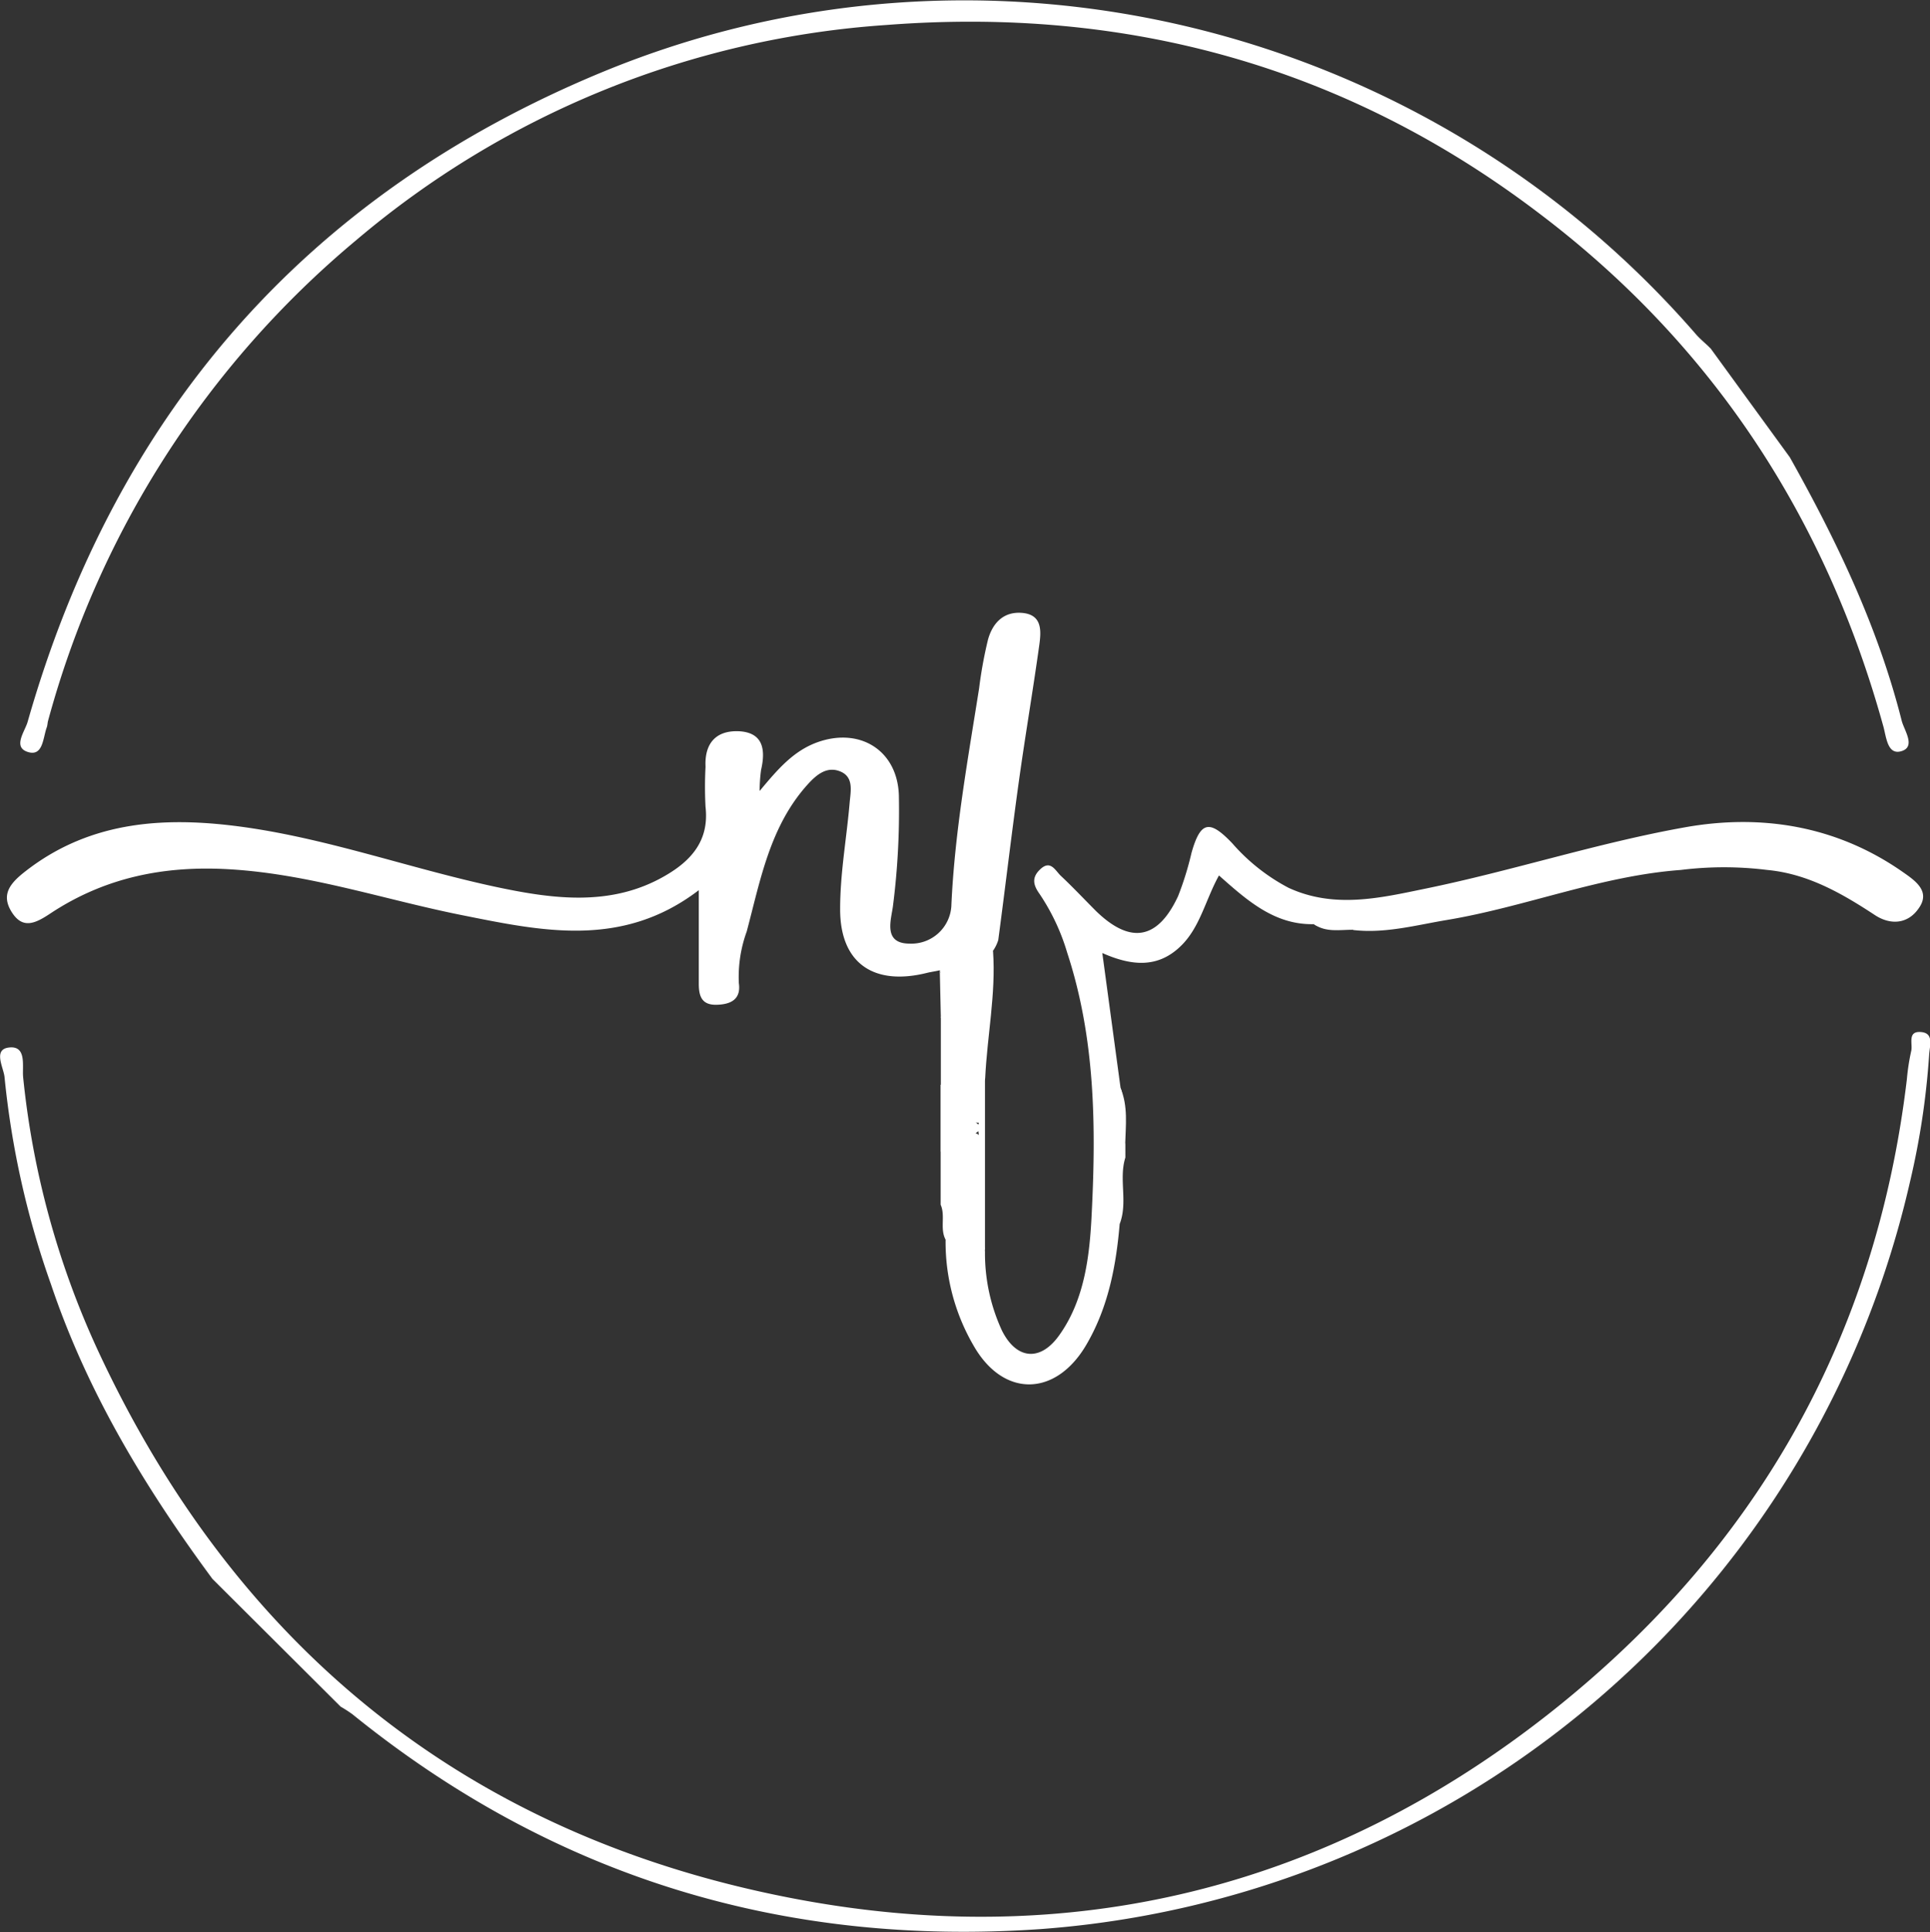<svg id="Capa_1" data-name="Capa 1" xmlns="http://www.w3.org/2000/svg" viewBox="0 0 203.33 203.53"><rect x="0" y="0" width="203.33" height="203.53" fill="#333333" stroke="none"/><defs><style>.cls-1{fill:#fff;}</style></defs><title>nf4</title><path class="cls-1" d="M-221.78,417.38c-7.07-9.57-13.18-19.65-17-31a92,92,0,0,1-4.9-21.84c-0.09-1-1.26-2.94.48-3.13,1.89-.21,1.36,2,1.48,3.15a90.05,90.05,0,0,0,7.86,28.73c14.56,31.35,38.89,51,72.71,57.64,29.6,5.83,56.94-.88,80.63-19.71,21.32-16.95,34-39.15,37.25-66.44a23.17,23.17,0,0,1,.46-3c0.18-.72-0.43-2.1,1-2s0.95,1.42.89,2.39a81.35,81.35,0,0,1-2,13.31,101.61,101.61,0,0,1-91.66,78.79c-27.09,1.86-51.29-5.51-72.45-22.63a13.56,13.56,0,0,0-1.24-.8" transform="translate(244.16 -251.08)"/><path class="cls-1" d="M-55.6,299.24c4.95,8.82,9.3,17.9,11.79,27.76,0.26,1,1.5,2.71,0,3.19s-1.62-1.46-1.93-2.58c-6.07-22-18-40.22-36.19-54-20.3-15.46-43.38-21.86-68.82-19.9a96.38,96.38,0,0,0-55.91,22.69,99.94,99.94,0,0,0-32.43,50.58c-0.07.24-.06,0.5-0.15,0.73-0.4,1.1-.38,3.09-2,2.57s-0.27-2.19,0-3.2c9.25-32.42,29.35-55.49,60.47-68.38,40.14-16.63,86.78-5.23,115.26,27.56,0.48,0.56,1.06,1,1.59,1.55" transform="translate(244.16 -251.08)"/><path class="cls-1" d="M-146.34,353.51c-5.73,1.49-9.33-.94-9.31-6.7,0-3.75.68-7.43,1-11.15,0.1-1.23.49-2.77-1.05-3.35-1.36-.52-2.43.36-3.34,1.36-4,4.41-5,10.07-6.45,15.52a14,14,0,0,0-.83,5.45c0.23,1.62-.74,2.23-2.34,2.27s-1.88-.94-1.88-2.24v-9.83c-8.08,6.17-16.55,4.31-25,2.62-8.14-1.63-16-4.32-24.43-4.82-6.89-.41-13.13.86-18.85,4.63-1.59,1.06-2.94,1.74-4.11-.13s-0.13-3.07,1.49-4.32c6.95-5.41,15-5.74,23-4.62,9.14,1.28,17.9,4.49,26.92,6.38,5.71,1.19,11.8,2,17.4-1.24,2.81-1.61,4.69-3.75,4.29-7.27a39.58,39.58,0,0,1,0-4.22c-0.12-2.5,1.12-3.85,3.52-3.75,2.6,0.14,2.81,2,2.33,4.08a16.87,16.87,0,0,0-.15,2.21c1.94-2.32,3.6-4.28,6.23-5.18,4.46-1.51,8.33,1,8.44,5.71a79,79,0,0,1-.62,11.55c-0.17,1.43-1.12,4,1.76,4a4.22,4.22,0,0,0,4.39-4v-0.05c0.35-7.71,1.72-15.25,2.92-22.83a45.18,45.18,0,0,1,.94-5.15c0.47-1.68,1.58-2.94,3.52-2.81,2.21,0.15,2.09,1.88,1.88,3.4-0.67,4.81-1.49,9.6-2.16,14.42-0.77,5.54-1.42,11.09-2.16,16.64a4.13,4.13,0,0,1-.58,1.17C-142.35,350.35-144.75,350.67-146.34,353.51Z" transform="translate(244.16 -251.08)"/><path class="cls-1" d="M-105.74,348.42c-4.13.09-7-2.47-10-5.13-1.44,2.6-2,5.53-4.09,7.5-2.43,2.31-5.19,2-8.2.67l1.92,14.18c0.67,1.94-.11,4,0.51,6V373c-0.72,2.28.29,4.69-.6,7-0.38,4.45-1.21,8.78-3.5,12.7-3.22,5.53-8.78,5.63-11.92.06a21.68,21.68,0,0,1-2.92-11.11c-0.62-1.16,0-2.51-.52-3.68v-5.63c1.37-.81,2.21-3.25,4.43-1.43,0.16,4-.3,8,0.24,12a19.38,19.38,0,0,0,1.79,8.32c1.53,3.06,4.06,3.3,6.06.45,2.66-3.75,3.18-8.37,3.39-12.7,0.47-9.25.38-18.53-2.57-27.53a22.5,22.5,0,0,0-2.93-6.23c-0.59-.83-0.87-1.63,0-2.5,1.13-1.15,1.63,0,2.23.59,1.28,1.2,2.48,2.48,3.75,3.75,3.61,3.49,6.48,3,8.62-1.58a32.74,32.74,0,0,0,1.42-4.58c0.94-3.31,1.88-3.53,4.29-1a20.5,20.5,0,0,0,5.93,4.69c4.79,2.21,9.62,1.08,14.27.12,9.22-1.88,18.23-4.84,27.49-6.49,8-1.43,15.94-.19,22.93,4.69,1.35,0.94,3,2.06,1.68,3.87-1.14,1.64-3,1.78-4.69.62-3.45-2.26-7-4.29-11.25-4.69a36.87,36.87,0,0,0-9.1,0c-8.44.62-16.36,3.89-24.65,5.27-3.24.54-6.49,1.44-9.84,1.06C-102.92,348.37-104.46,349.28-105.74,348.42Z" transform="translate(244.16 -251.08)"/><path class="cls-1" d="M-146.34,353.51c-1.59-2.5,1.3-2.75,2.11-3.16,1.4-.7,3.59-1.68,4.69.94,0.31,4.49-.62,8.91-0.83,13.37-0.52,1.53-.06,3.1-0.28,4.69-2.25-.07-2.42-0.23-4.39-4v-7.07c0.24-1.66.56-3.32-.11-5Z" transform="translate(244.16 -251.08)"/><path class="cls-1" d="M-145.05,365.33c1.88,0.94,2.43,3,4,4.22q0.38,0.23.24,0.45a0.36,0.36,0,0,1-.26.22c-1.26.83-2.08,2.45-4,2.13v-7h0Z" transform="translate(244.16 -251.08)"/><path class="cls-1" d="M-141.09,370.22a1.21,1.21,0,0,0,0-.68c0.46-1.6-.46-3.41.7-4.91v18.24C-141.74,378.72-140.46,374.42-141.09,370.22Z" transform="translate(244.16 -251.08)"/><path class="cls-1" d="M-145.15,353.31c0.94,1.71.94,2.46,0.11,5Z" transform="translate(244.16 -251.08)"/><path class="cls-1" d="M-125.62,371.63c-1.16-1.88-.38-4-0.51-6C-125.29,367.61-125.57,369.62-125.62,371.63Z" transform="translate(244.16 -251.08)"/><path class="cls-1" d="M-105.74,348.42c1.38,0.22,2.88-.47,4.13.59C-103,349-104.46,349.32-105.74,348.42Z" transform="translate(244.16 -251.08)"/></svg>